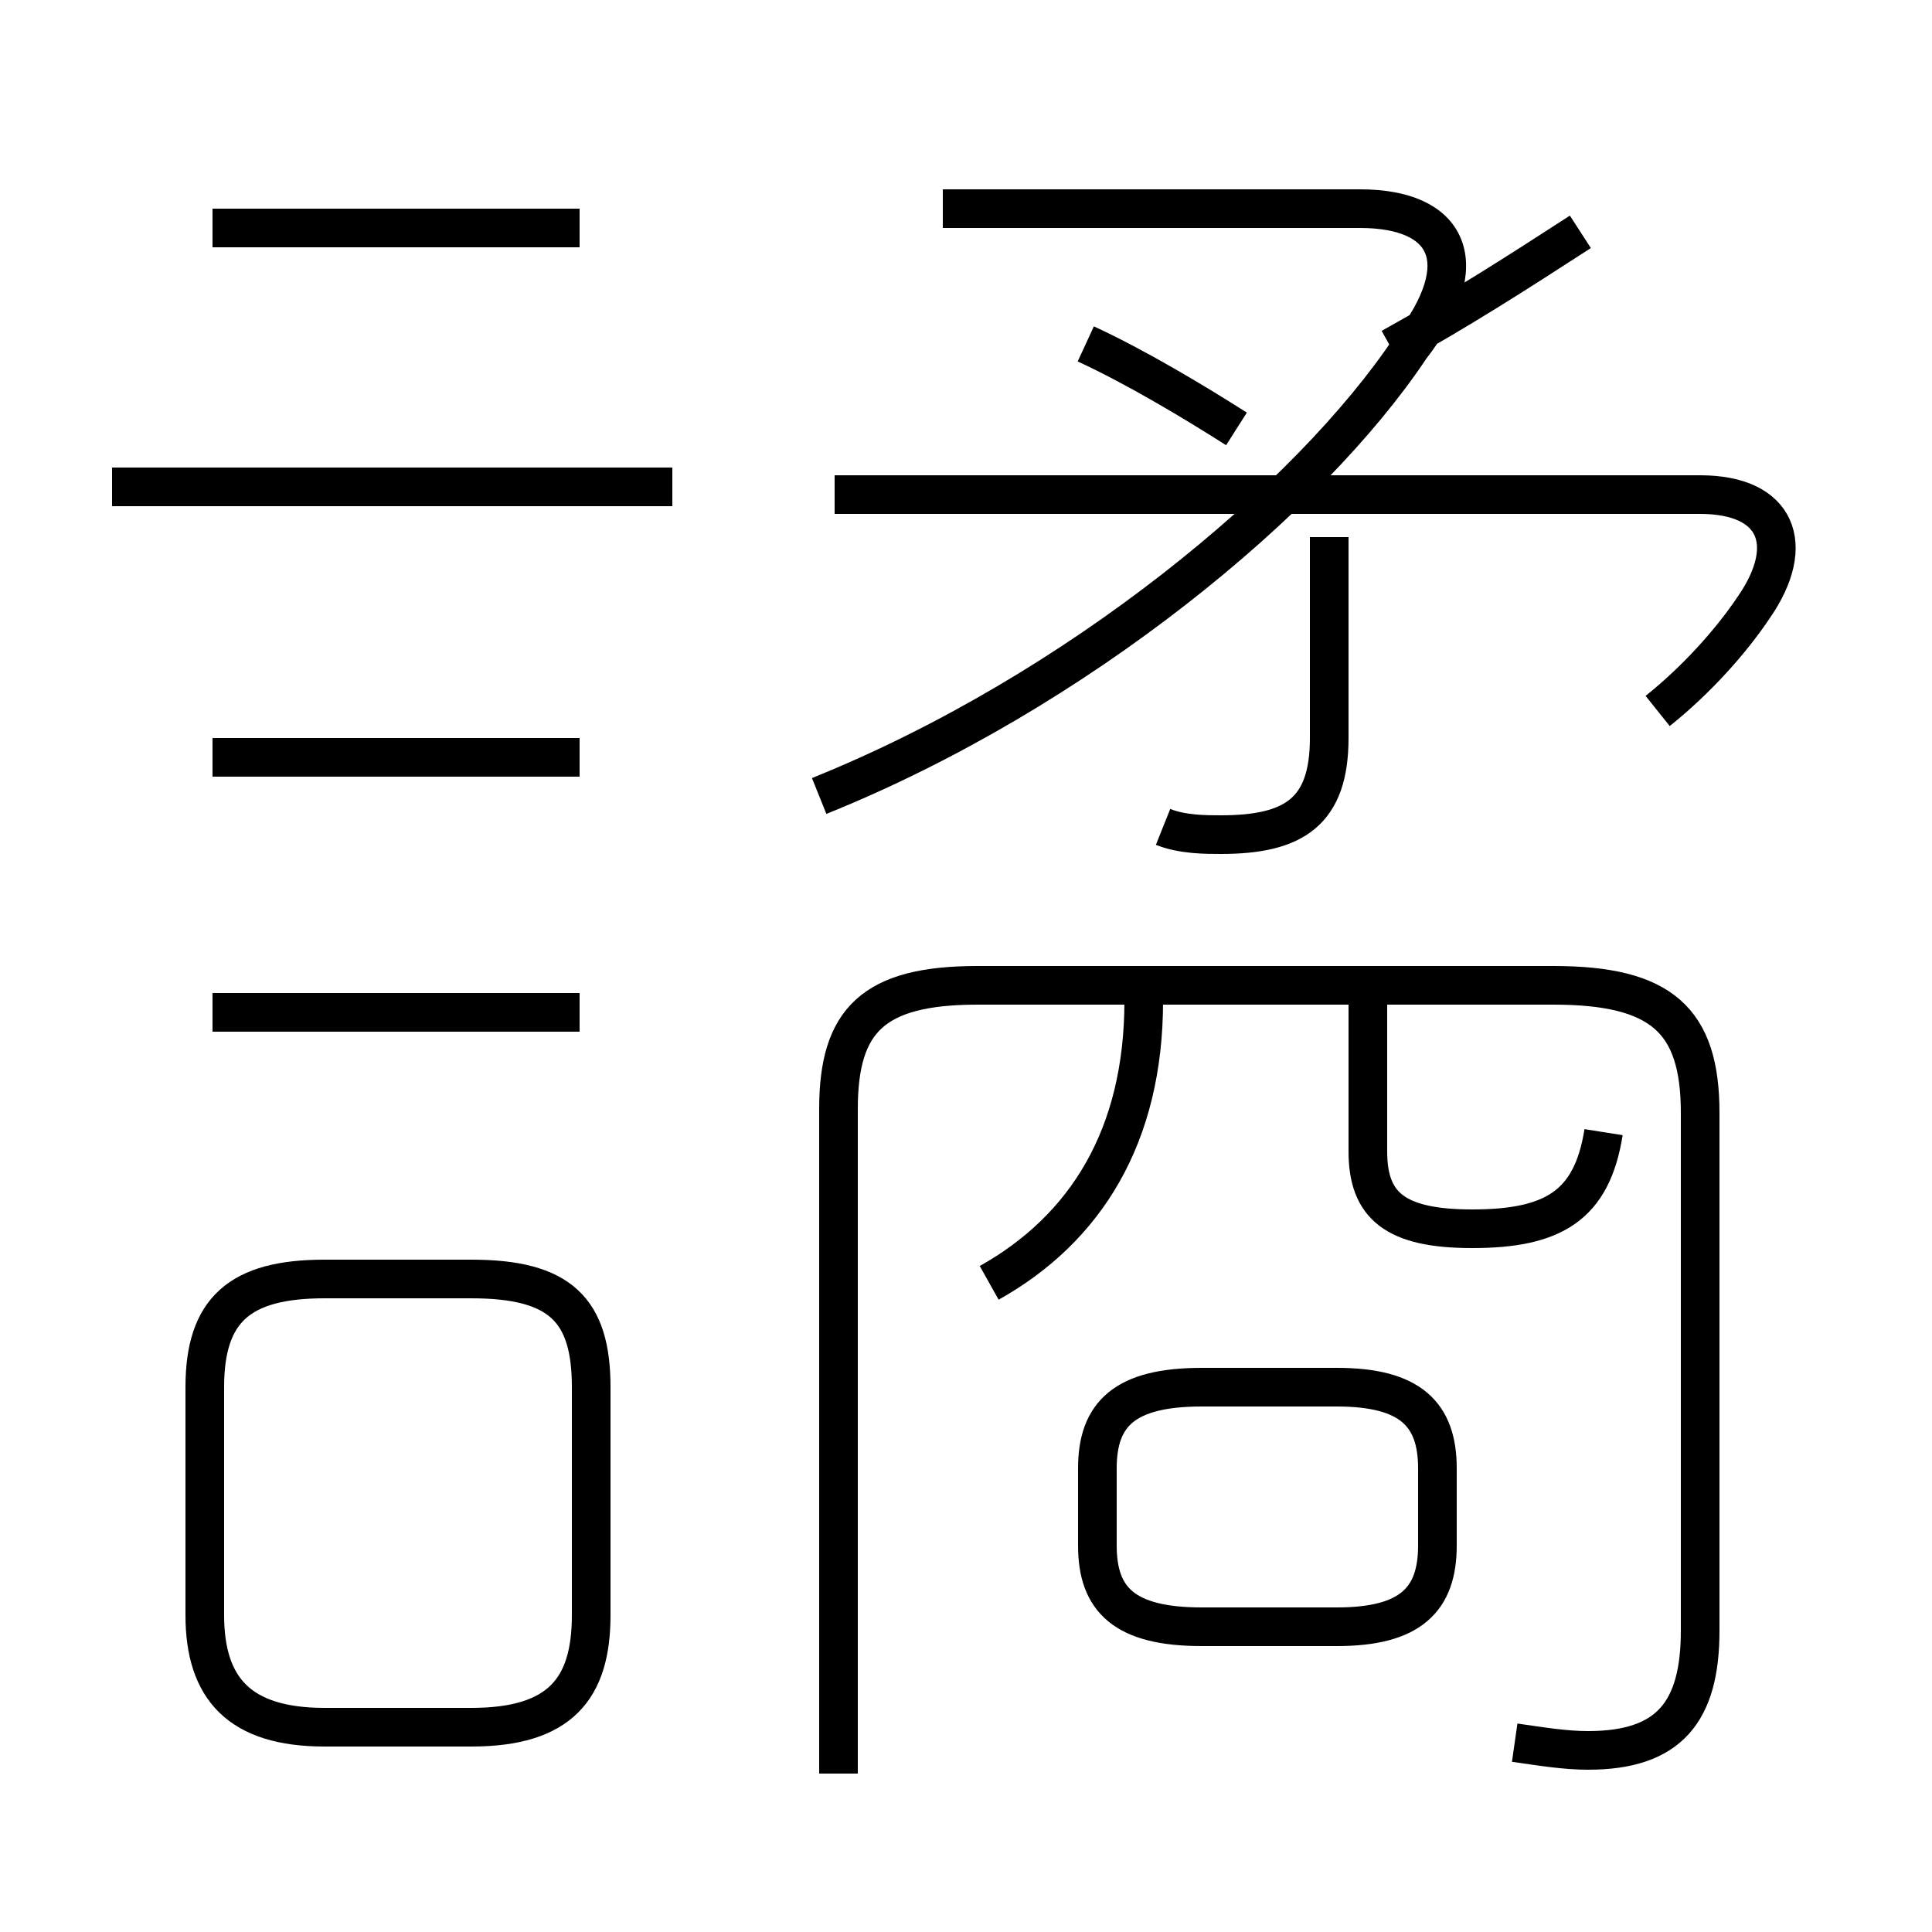 <?xml version='1.0' encoding='utf8'?>
<svg viewBox="0.0 -6.0 50.0 50.0" version="1.1" xmlns="http://www.w3.org/2000/svg">
<rect x="0.0" y="-6.0" width="50.0" height="50.0" fill="#808080" stroke="none"/>
<rect x="-1000" y="-1000" width="2000" height="2000" stroke="white" fill="white"/>
<g style="fill:white;stroke:#000000;  stroke-width:1">
<path d="M 39.2 1.1 C 39.9 1.2 40.5 1.3 41.1 1.3 C 43.2 1.3 44.0 0.3 44.0 -1.8 L 44.0 -15.2 C 44.0 -17.6 43.0 -18.5 40.2 -18.5 L 25.3 -18.5 C 22.6 -18.5 21.7 -17.6 21.7 -15.3 L 21.7 1.9 M 8.4 0.7 L 12.2 0.7 C 14.5 0.7 15.3 -0.3 15.3 -2.2 L 15.3 -8.1 C 15.3 -10.1 14.5 -10.9 12.2 -10.9 L 8.4 -10.9 C 6.2 -10.9 5.3 -10.1 5.3 -8.1 L 5.3 -2.2 C 5.3 -0.3 6.2 0.7 8.4 0.7 Z M 15.0 -17.8 L 5.5 -17.8 M 15.0 -24.4 L 5.5 -24.4 M 31.1 -1.9 L 34.6 -1.9 C 36.5 -1.9 37.2 -2.6 37.2 -4.0 L 37.2 -6.0 C 37.2 -7.4 36.5 -8.1 34.6 -8.1 L 31.1 -8.1 C 29.1 -8.1 28.4 -7.4 28.4 -6.0 L 28.4 -4.0 C 28.4 -2.6 29.1 -1.9 31.1 -1.9 Z M 17.4 -31.4 L 2.9 -31.4 M 25.6 -10.8 C 28.1 -12.2 29.6 -14.6 29.6 -18.1 M 15.0 -38.1 L 5.5 -38.1 M 41.5 -14.7 C 41.2 -12.8 40.2 -12.2 38.1 -12.2 C 36.1 -12.2 35.4 -12.8 35.4 -14.2 L 35.4 -18.1 M 21.2 -23.4 C 27.9 -26.1 33.9 -31.1 36.5 -35.0 C 38.2 -37.2 37.5 -38.6 35.2 -38.6 L 24.4 -38.6 M 30.1 -22.6 C 30.6 -22.4 31.2 -22.4 31.6 -22.4 C 33.5 -22.4 34.4 -23.0 34.4 -24.9 L 34.4 -30.1 M 42.9 -25.6 C 43.9 -26.4 44.8 -27.4 45.4 -28.3 C 46.5 -29.9 46.0 -31.2 44.0 -31.2 L 21.6 -31.2 M 32.0 -32.9 C 30.9 -33.6 29.4 -34.5 28.1 -35.1 M 40.9 -38.0 C 39.2 -36.9 37.8 -36.0 36.0 -35.0" transform="translate(0.0, 38.0)" />
</g>
</svg>